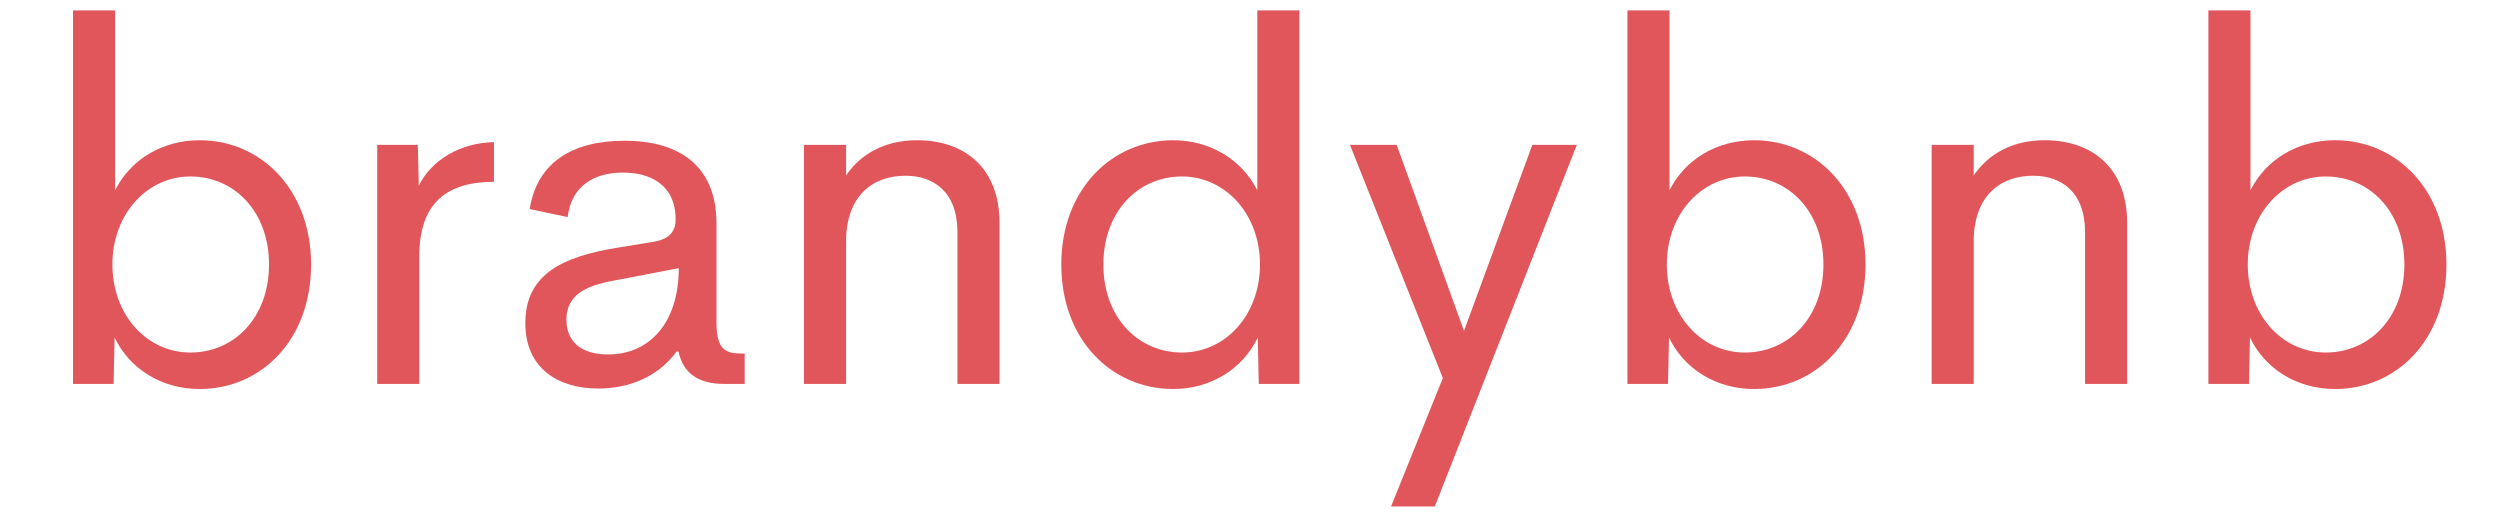 <?xml version="1.0" encoding="UTF-8"?>
<svg xmlns="http://www.w3.org/2000/svg" xmlns:xlink="http://www.w3.org/1999/xlink" width="1440pt" height="300pt" viewBox="0 0 1440 300" version="1.2">
<defs>
<g>
<symbol overflow="visible" id="glyph0-0">
<path style="stroke:none;" d="M 97.629 -140.352 C 75.918 -140.352 57.711 -129.145 48.887 -111.496 L 48.887 -215.152 L 24.652 -215.152 L 24.652 0 L 48.043 0 L 48.605 -26.754 C 57.289 -8.543 75.777 2.941 97.629 2.941 C 132.93 2.941 161.781 -25.215 161.781 -68.773 C 161.781 -112.199 132.648 -140.352 97.629 -140.352 Z M 92.309 -18.07 C 67.094 -18.07 47.344 -39.781 47.344 -68.773 C 47.344 -97.77 67.234 -119.48 92.309 -119.48 C 117.379 -119.48 137.551 -99.449 137.551 -68.773 C 137.551 -38.098 117.379 -18.07 92.309 -18.07 Z M 92.309 -18.07 "/>
</symbol>
<symbol overflow="visible" id="glyph0-1">
<path style="stroke:none;" d="M 56.449 2.66 C 73.258 2.66 90.348 -3.363 101.551 -18.629 L 102.672 -18.629 C 105.336 -5.742 114.719 0 128.727 0 L 140.773 0 L 140.773 -17.508 L 138.531 -17.508 C 128.867 -17.508 124.523 -20.73 124.523 -35.578 L 124.523 -92.449 C 124.523 -128.586 99.312 -140.07 71.719 -140.07 C 41.18 -140.07 21.152 -127.324 16.949 -100.711 L 38.801 -96.09 C 41.043 -114.438 54.488 -121.723 70.598 -121.723 C 86.426 -121.723 100.992 -114.719 100.992 -94.688 C 100.992 -87.684 97.211 -83.484 88.805 -81.941 L 66.535 -78.301 C 36.559 -73.258 14.426 -63.594 14.426 -35.02 C 14.426 -8.684 33.617 2.66 56.449 2.66 Z M 62.051 -16.949 C 48.746 -16.949 38.098 -22.691 38.098 -36.98 C 38.098 -50.566 48.043 -56.59 66.395 -59.672 L 102.812 -66.676 C 102.812 -35.438 86.145 -16.949 62.051 -16.949 Z M 62.051 -16.949 "/>
</symbol>
<symbol overflow="visible" id="glyph0-2">
<path style="stroke:none;" d="M 126.344 -215.152 L 126.344 -111.496 C 117.52 -129.145 99.172 -140.352 77.879 -140.352 C 42.723 -140.352 13.445 -112.199 13.445 -68.773 C 13.445 -25.215 42.582 2.941 77.879 2.941 C 99.449 2.941 117.941 -8.543 126.625 -26.754 L 127.184 0 L 150.578 0 L 150.578 -215.152 Z M 82.922 -18.07 C 57.852 -18.07 37.68 -38.098 37.68 -68.773 C 37.68 -99.449 57.852 -119.48 82.922 -119.48 C 107.996 -119.48 127.887 -97.77 127.887 -68.773 C 127.887 -39.781 108.137 -18.07 82.922 -18.07 Z M 82.922 -18.07 "/>
</symbol>
<symbol overflow="visible" id="glyph1-0">
<path style="stroke:none;" d="M 48.605 -114.16 L 48.043 -137.691 L 24.652 -137.691 L 24.652 0 L 48.887 0 L 48.887 -73.539 C 48.887 -104.492 64.992 -116.398 91.887 -116.398 L 91.887 -139.23 C 72.559 -138.953 55.75 -128.867 48.605 -114.16 Z M 48.605 -114.16 "/>
</symbol>
<symbol overflow="visible" id="glyph1-1">
<path style="stroke:none;" d="M 89.645 -140.352 C 71.855 -140.352 57.57 -132.93 48.887 -120.043 L 48.887 -137.691 L 24.652 -137.691 L 24.652 0 L 48.887 0 L 48.887 -82.363 C 49.023 -108.277 64.152 -119.902 83.062 -119.902 C 99.172 -119.902 113.039 -110.797 113.039 -87.266 L 113.039 0 L 137.27 0 L 137.27 -92.727 C 137.27 -123.684 117.941 -140.352 89.645 -140.352 Z M 89.645 -140.352 "/>
</symbol>
<symbol overflow="visible" id="glyph1-2">
<path style="stroke:none;" d="M 109.535 -137.691 L 70.176 -30.535 L 31.375 -137.691 L 4.48 -137.691 L 57.988 -3.363 L 28.156 70.598 L 53.367 70.598 L 135.168 -137.691 Z M 109.535 -137.691 "/>
</symbol>
</g>
</defs>
<g id="surface1">
<g style="fill:rgb(87.839%,33.73%,35.689%);fill-opacity:1;">
  <use xlink:href="#glyph0-0" x="17.402" y="221.128"/>
</g>
<g style="fill:rgb(87.839%,33.73%,35.689%);fill-opacity:1;">
  <use xlink:href="#glyph1-0" x="192.632" y="221.128"/>
</g>
<g style="fill:rgb(87.839%,33.73%,35.689%);fill-opacity:1;">
  <use xlink:href="#glyph0-1" x="288.161" y="221.128"/>
</g>
<g style="fill:rgb(87.839%,33.73%,35.689%);fill-opacity:1;">
  <use xlink:href="#glyph1-1" x="438.459" y="221.128"/>
</g>
<g style="fill:rgb(87.839%,33.73%,35.689%);fill-opacity:1;">
  <use xlink:href="#glyph0-2" x="597.861" y="221.128"/>
</g>
<g style="fill:rgb(87.839%,33.73%,35.689%);fill-opacity:1;">
  <use xlink:href="#glyph1-2" x="773.091" y="221.128"/>
</g>
<g style="fill:rgb(87.839%,33.73%,35.689%);fill-opacity:1;">
  <use xlink:href="#glyph0-0" x="912.742" y="221.128"/>
</g>
<g style="fill:rgb(87.839%,33.73%,35.689%);fill-opacity:1;">
  <use xlink:href="#glyph1-1" x="1087.972" y="221.128"/>
</g>
<g style="fill:rgb(87.839%,33.73%,35.689%);fill-opacity:1;">
  <use xlink:href="#glyph0-0" x="1247.374" y="221.128"/>
</g>
</g>
</svg>
